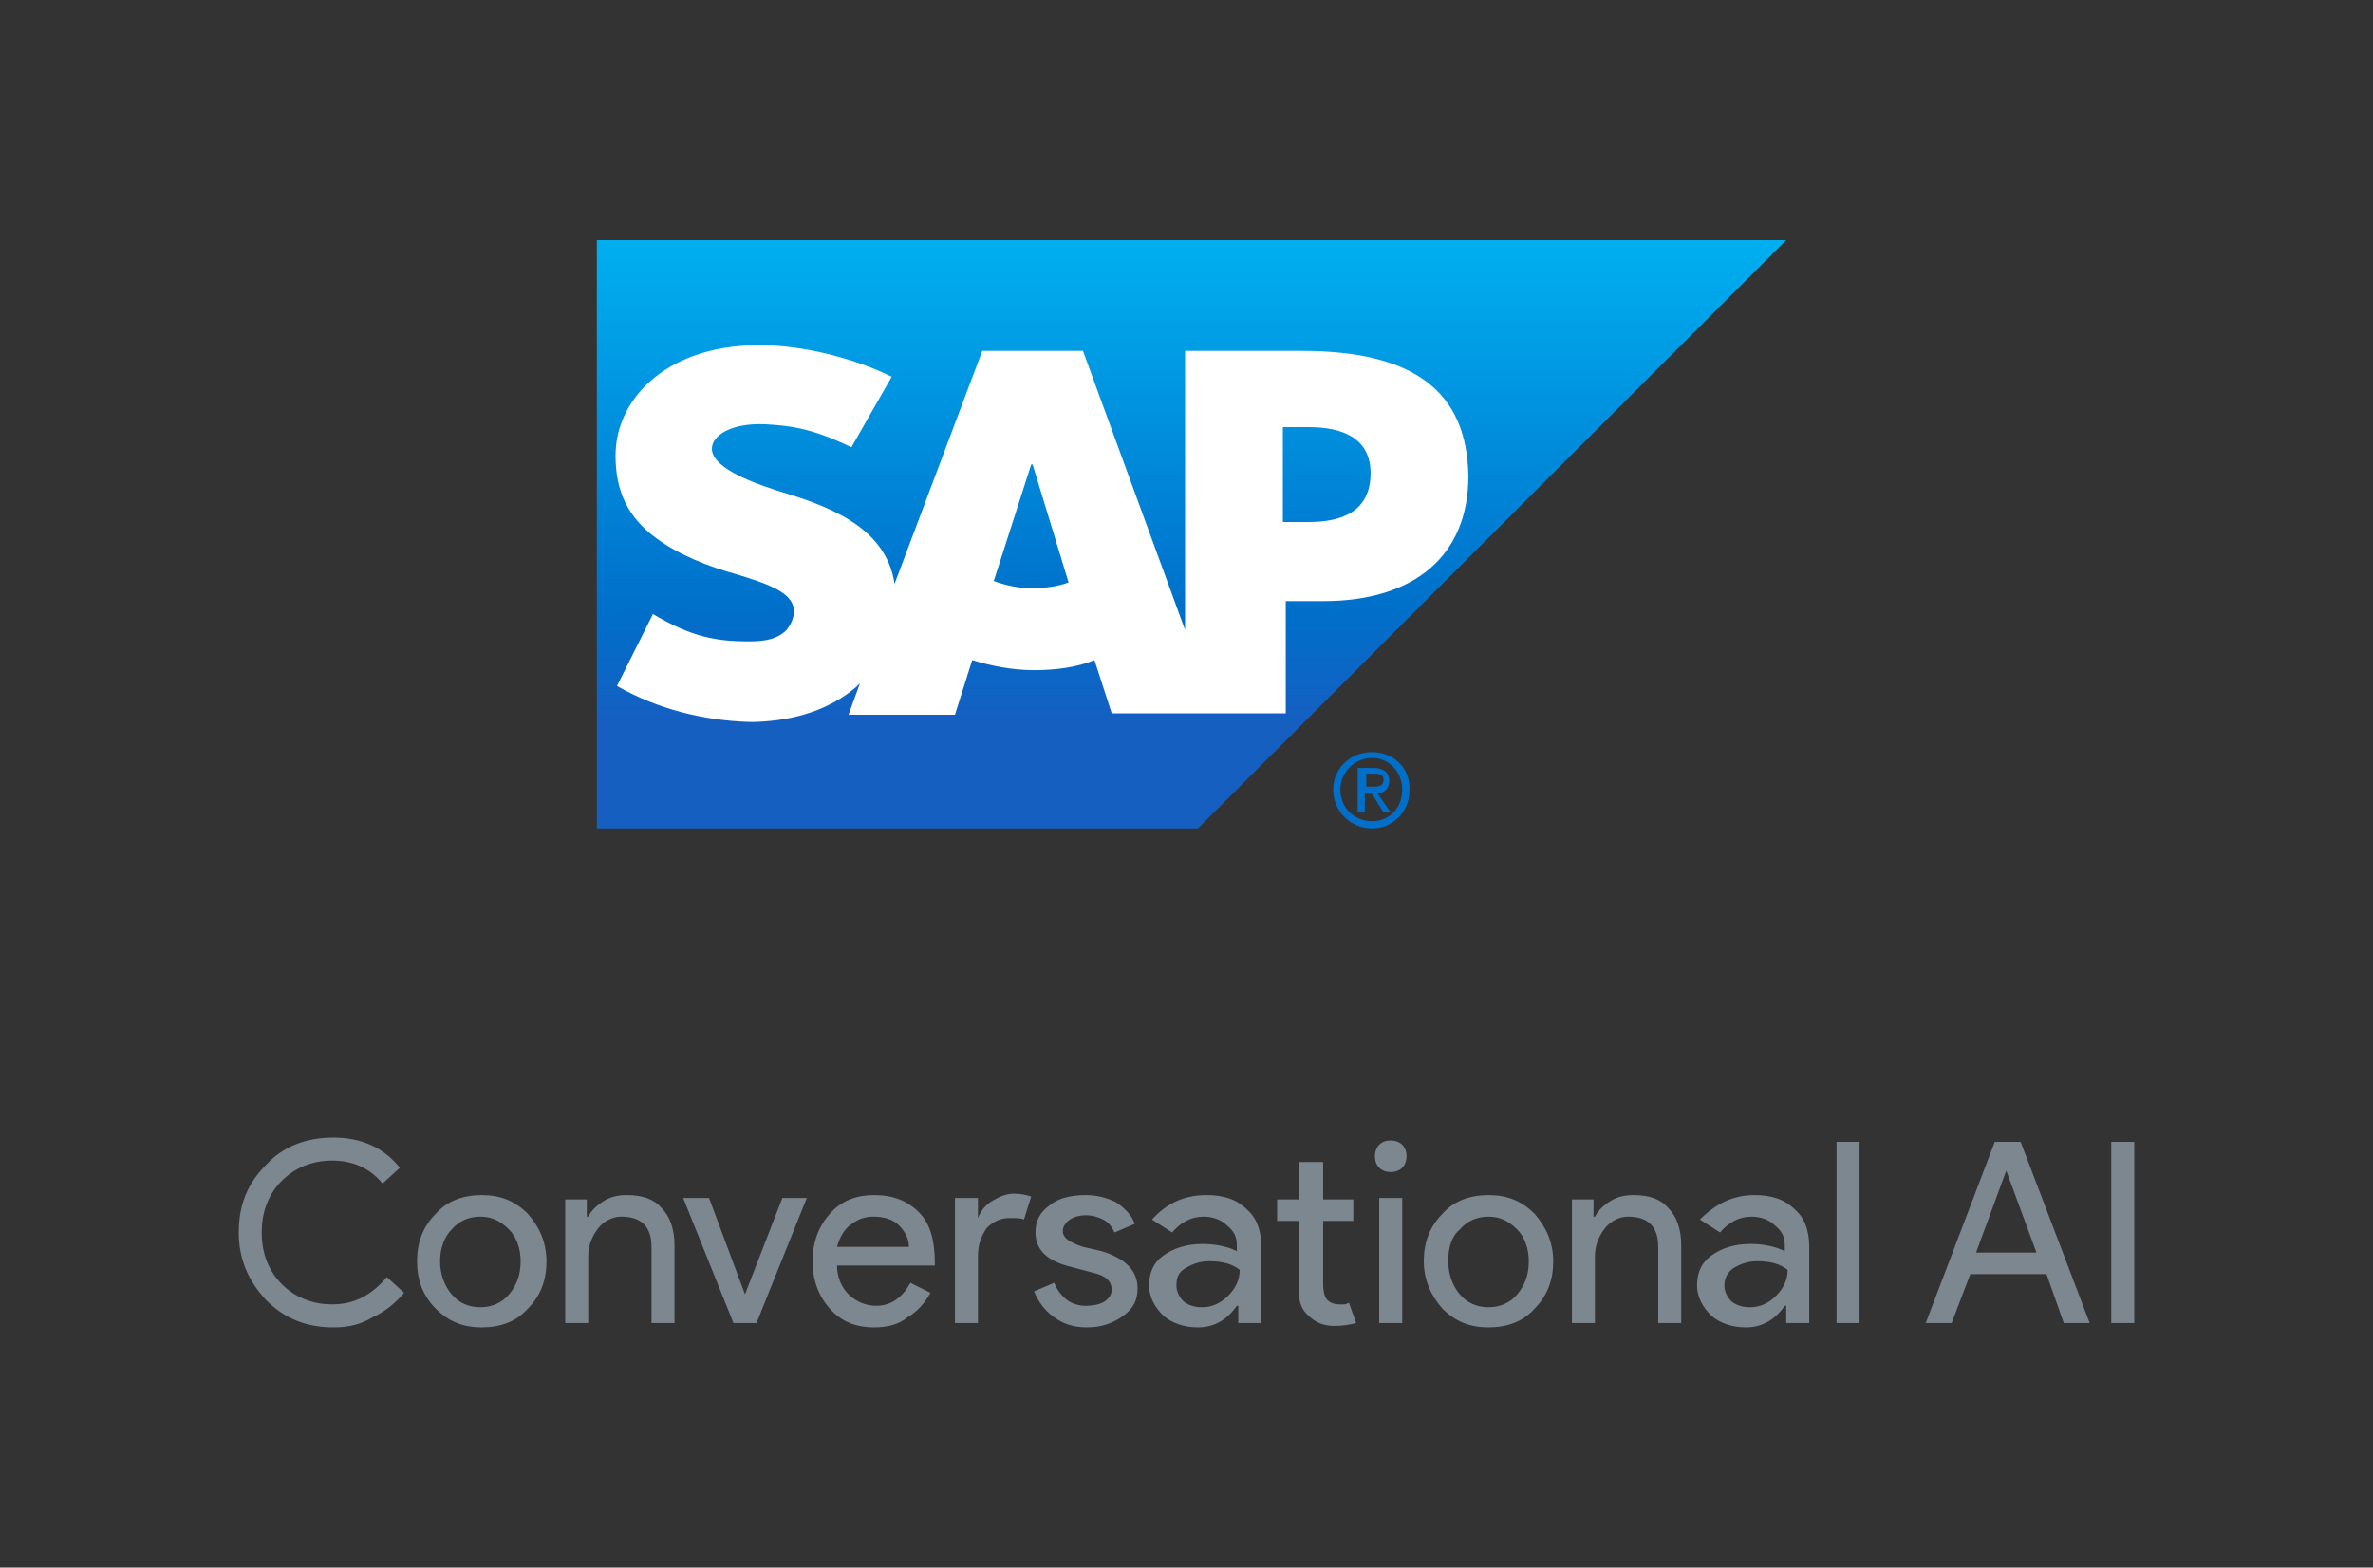 <svg version="1.1" id="Layer_1" xmlns="http://www.w3.org/2000/svg" x="0" y="0" viewBox="0 0 165 109" xml:space="preserve"><rect x="0" y="0" width="165" height="109" fill="#333333" stroke="none"/><style>.st41{fill:#7d878f}</style><linearGradient id="SVGID_2_" gradientUnits="userSpaceOnUse" x1="-638.243" y1="1055.532" x2="-638.208" y2="1055.532" gradientTransform="rotate(90 246098.969 998831.281) scale(1179.356)"><stop offset="0" stop-color="#00b9f5"/><stop offset=".22" stop-color="#00a5ea"/><stop offset=".794" stop-color="#006fca"/><stop offset="1" stop-color="#155fc1"/></linearGradient><path d="M41.5 16.7v40.9h41.8l40.9-40.9H41.5z" fill="url(#SVGID_2_)"/><path d="M94.4 53.4v3.1h.5v-1.3h.5l.8 1.3h.5l-.9-1.3c.4-.1.8-.3.8-.9 0-.6-.4-.9-1.1-.9h-1.1zm.5.4h.6c.3 0 .7 0 .7.4 0 .5-.4.5-.7.5H95v-.9zm.5-1.5c-1.5 0-2.7 1.1-2.7 2.6s1.2 2.7 2.7 2.7c1.5 0 2.6-1.2 2.6-2.6.1-1.6-1.1-2.7-2.6-2.7zm0 .4c1.2 0 2.1 1 2.1 2.2 0 1.3-.9 2.2-2.1 2.2-1.2 0-2.2-.9-2.2-2.2 0-1.2 1-2.2 2.2-2.2z" fill="#006fca"/><path d="M91 36.3h-1.8v-6.6H91c2.4 0 4.3.8 4.3 3.2 0 2.6-1.9 3.4-4.3 3.4m-19.3 4.6c-.9 0-1.8-.2-2.6-.5l2.6-8.1h.1l2.5 8.2c-.8.3-1.7.4-2.6.4m18.8-16.5h-8.1v19.4l-7.1-19.4h-7l-6.1 16.2c-.6-4.1-4.9-5.5-8.2-6.5-2.2-.7-4.5-1.7-4.5-2.9 0-.9 1.3-1.8 3.7-1.7 1.6.1 3.1.2 6 1.6l2.8-4.9c-2.6-1.3-6.2-2.2-9.2-2.2-3.5 0-6.3 1.1-8.1 3-1.2 1.3-1.9 2.9-1.9 4.7 0 2.5.9 4.3 2.8 5.7 1.6 1.2 3.7 2 5.5 2.5 2.3.7 4.1 1.3 4.1 2.6 0 .5-.2.9-.5 1.3-.6.6-1.4.8-2.6.8-2.3 0-4-.3-6.7-1.9l-2.5 5c2.8 1.6 6 2.4 9.2 2.5h.4c2.9-.1 5.2-.9 7-2.4l.3-.3-.8 2.2h7.4l1.2-3.8c1.3.4 2.8.7 4.3.7s3-.2 4.2-.7l1.2 3.7h12.1v-7.8H92c6.4 0 10.1-3.2 10.1-8.7-.1-5.9-3.8-8.7-11.6-8.7" fill-rule="evenodd" clip-rule="evenodd" fill="#ffffff"/><g><path class="st41" d="M23.2 92.3c-1.9 0-3.4-.6-4.7-1.9-1.2-1.3-1.9-2.8-1.9-4.7 0-1.9.6-3.4 1.9-4.7 1.2-1.3 2.8-1.9 4.7-1.9 1.9 0 3.5.7 4.6 2.1l-1.2 1.1c-.9-1.1-2.1-1.6-3.5-1.6s-2.6.5-3.5 1.4c-.9.9-1.4 2.1-1.4 3.6s.5 2.7 1.4 3.6c.9.9 2.1 1.4 3.5 1.4 1.5 0 2.7-.6 3.8-1.9l1.2 1.1c-.6.7-1.3 1.3-2.2 1.7-.8.5-1.7.7-2.7.7zM29 87.7c0-1.3.4-2.4 1.3-3.3.8-.9 1.9-1.3 3.2-1.3s2.3.4 3.2 1.3c.8.9 1.3 2 1.3 3.3 0 1.3-.4 2.4-1.3 3.3-.8.9-1.9 1.3-3.2 1.3s-2.3-.4-3.2-1.3c-.9-.9-1.3-2-1.3-3.3zm1.6 0c0 .9.3 1.7.8 2.3.5.6 1.2.9 2 .9s1.5-.3 2-.9c.5-.6.8-1.3.8-2.3 0-.9-.3-1.7-.8-2.2-.6-.6-1.2-.9-2-.9s-1.5.3-2 .9c-.5.5-.8 1.3-.8 2.2zM39.2 83.4h1.6v1.2h.1c.2-.4.6-.8 1.1-1.1.5-.3 1-.4 1.6-.4 1.1 0 1.9.3 2.4.9.6.6.9 1.5.9 2.6V92h-1.6v-5.3c0-1.4-.7-2.1-2.1-2.1-.6 0-1.2.3-1.6.8-.4.5-.7 1.2-.7 1.9V92h-1.6v-8.6zM52.6 92H51l-3.5-8.7h1.8l2.5 6.7 2.6-6.7h1.7L52.6 92zM60.8 92.3c-1.3 0-2.3-.4-3.1-1.3-.8-.9-1.2-2-1.2-3.3 0-1.3.4-2.4 1.2-3.3s1.8-1.3 3.1-1.3 2.3.4 3.1 1.2c.8.8 1.1 2 1.1 3.5v.2h-6.8c0 .8.3 1.5.8 2s1.2.8 1.9.8c1 0 1.8-.5 2.4-1.6l1.4.7c-.4.7-.9 1.3-1.6 1.7-.6.5-1.4.7-2.3.7zm-2.6-5.6h5c0-.6-.3-1.1-.7-1.5-.4-.4-1-.6-1.8-.6-.6 0-1.1.2-1.6.6-.4.3-.7.8-.9 1.5zM68 92h-1.6v-8.7H68v1.4c.2-.5.5-.9 1-1.2.5-.3 1-.5 1.5-.5s.9.1 1.2.2l-.5 1.6c-.2-.1-.5-.1-1-.1-.6 0-1.1.2-1.6.7-.4.6-.6 1.2-.6 1.9V92zM79.1 89.6c0 .8-.3 1.4-1 1.9s-1.5.8-2.5.8c-.9 0-1.6-.2-2.3-.7-.7-.5-1.1-1.1-1.4-1.8l1.4-.6c.2.5.5.9.9 1.2.4.3.9.4 1.3.4.5 0 1-.1 1.3-.3.3-.2.5-.5.5-.8 0-.6-.4-1-1.3-1.2l-1.5-.4c-1.7-.4-2.5-1.2-2.5-2.4 0-.8.3-1.4 1-1.9.6-.5 1.5-.7 2.5-.7.8 0 1.5.2 2.1.5.6.4 1.1.9 1.3 1.5l-1.4.6c-.2-.4-.4-.7-.8-.9-.4-.2-.8-.3-1.2-.3-.4 0-.8.1-1.1.3-.3.2-.5.5-.5.8 0 .5.5.8 1.4 1.1l1.3.3c1.6.5 2.5 1.3 2.5 2.6zM83.9 83.1c1.2 0 2.1.3 2.8 1 .7.6 1 1.5 1 2.6V92h-1.6v-1.2H86c-.7 1-1.6 1.5-2.7 1.5-1 0-1.8-.3-2.4-.8-.6-.6-1-1.3-1-2.1 0-.9.3-1.6 1-2.1s1.6-.8 2.7-.8c1 0 1.8.2 2.4.5v-.4c0-.6-.2-1-.7-1.4-.4-.4-1-.6-1.6-.6-.9 0-1.6.4-2.2 1.1l-1.4-.9c1-1.1 2.2-1.7 3.8-1.7zm-2.1 6.3c0 .4.2.8.5 1.1.4.3.8.4 1.3.4.7 0 1.3-.3 1.8-.8s.8-1.1.8-1.8c-.5-.4-1.2-.6-2.1-.6-.7 0-1.2.2-1.7.5s-.6.7-.6 1.2zM92.8 92.2c-.7 0-1.3-.2-1.8-.7-.5-.4-.7-1-.7-1.8v-4.8h-1.5v-1.5h1.5v-2.6H92v2.6h2.1v1.5H92v4.3c0 .6.1 1 .3 1.2.2.2.5.3.8.3h.4c.1 0 .2-.1.3-.1l.5 1.4c-.4.1-.9.2-1.5.2zM97.8 80.4c0 .3-.1.6-.3.8-.2.2-.5.3-.8.3-.3 0-.6-.1-.8-.3-.2-.2-.3-.5-.3-.8 0-.3.1-.6.3-.8.2-.2.5-.3.8-.3.3 0 .6.1.8.3.2.2.3.5.3.8zm-.3 3V92h-1.6v-8.7h1.6zM99 87.7c0-1.3.4-2.4 1.3-3.3.8-.9 1.9-1.3 3.2-1.3s2.3.4 3.2 1.3c.8.9 1.3 2 1.3 3.3 0 1.3-.4 2.4-1.3 3.3-.8.9-1.9 1.3-3.2 1.3s-2.3-.4-3.2-1.3c-.8-.9-1.3-2-1.3-3.3zm1.7 0c0 .9.3 1.7.8 2.3.5.6 1.2.9 2 .9s1.5-.3 2-.9c.5-.6.8-1.3.8-2.3 0-.9-.3-1.7-.8-2.2-.6-.6-1.2-.9-2-.9s-1.5.3-2 .9c-.6.5-.8 1.3-.8 2.2zM109.2 83.4h1.6v1.2h.1c.2-.4.6-.8 1.1-1.1.5-.3 1-.4 1.6-.4 1.1 0 1.9.3 2.4.9.6.6.9 1.5.9 2.6V92h-1.6v-5.3c0-1.4-.7-2.1-2.1-2.1-.6 0-1.2.3-1.6.8-.4.5-.7 1.2-.7 1.9V92h-1.6v-8.6zM122 83.1c1.2 0 2.1.3 2.8 1 .7.6 1 1.5 1 2.6V92h-1.6v-1.2h-.1c-.7 1-1.6 1.5-2.7 1.5-1 0-1.8-.3-2.4-.8-.6-.6-1-1.3-1-2.1 0-.9.3-1.6 1-2.1s1.6-.8 2.7-.8c1 0 1.8.2 2.4.5v-.4c0-.6-.2-1-.7-1.4-.4-.4-1-.6-1.6-.6-.9 0-1.6.4-2.2 1.1l-1.4-.9c1.1-1.1 2.3-1.7 3.8-1.7zm-2.1 6.3c0 .4.2.8.5 1.1.4.3.8.4 1.3.4.7 0 1.3-.3 1.8-.8s.8-1.1.8-1.8c-.5-.4-1.2-.6-2.1-.6-.7 0-1.2.2-1.7.5-.4.3-.6.7-.6 1.2zM129.3 79.4V92h-1.6V79.4h1.6zM135.7 92h-1.8l4.8-12.6h1.8l4.8 12.6h-1.8l-1.2-3.4H137l-1.3 3.4zm3.8-10.6l-2.1 5.7h4.2l-2.1-5.7zM148.4 92h-1.6V79.4h1.6V92z"/></g></svg>